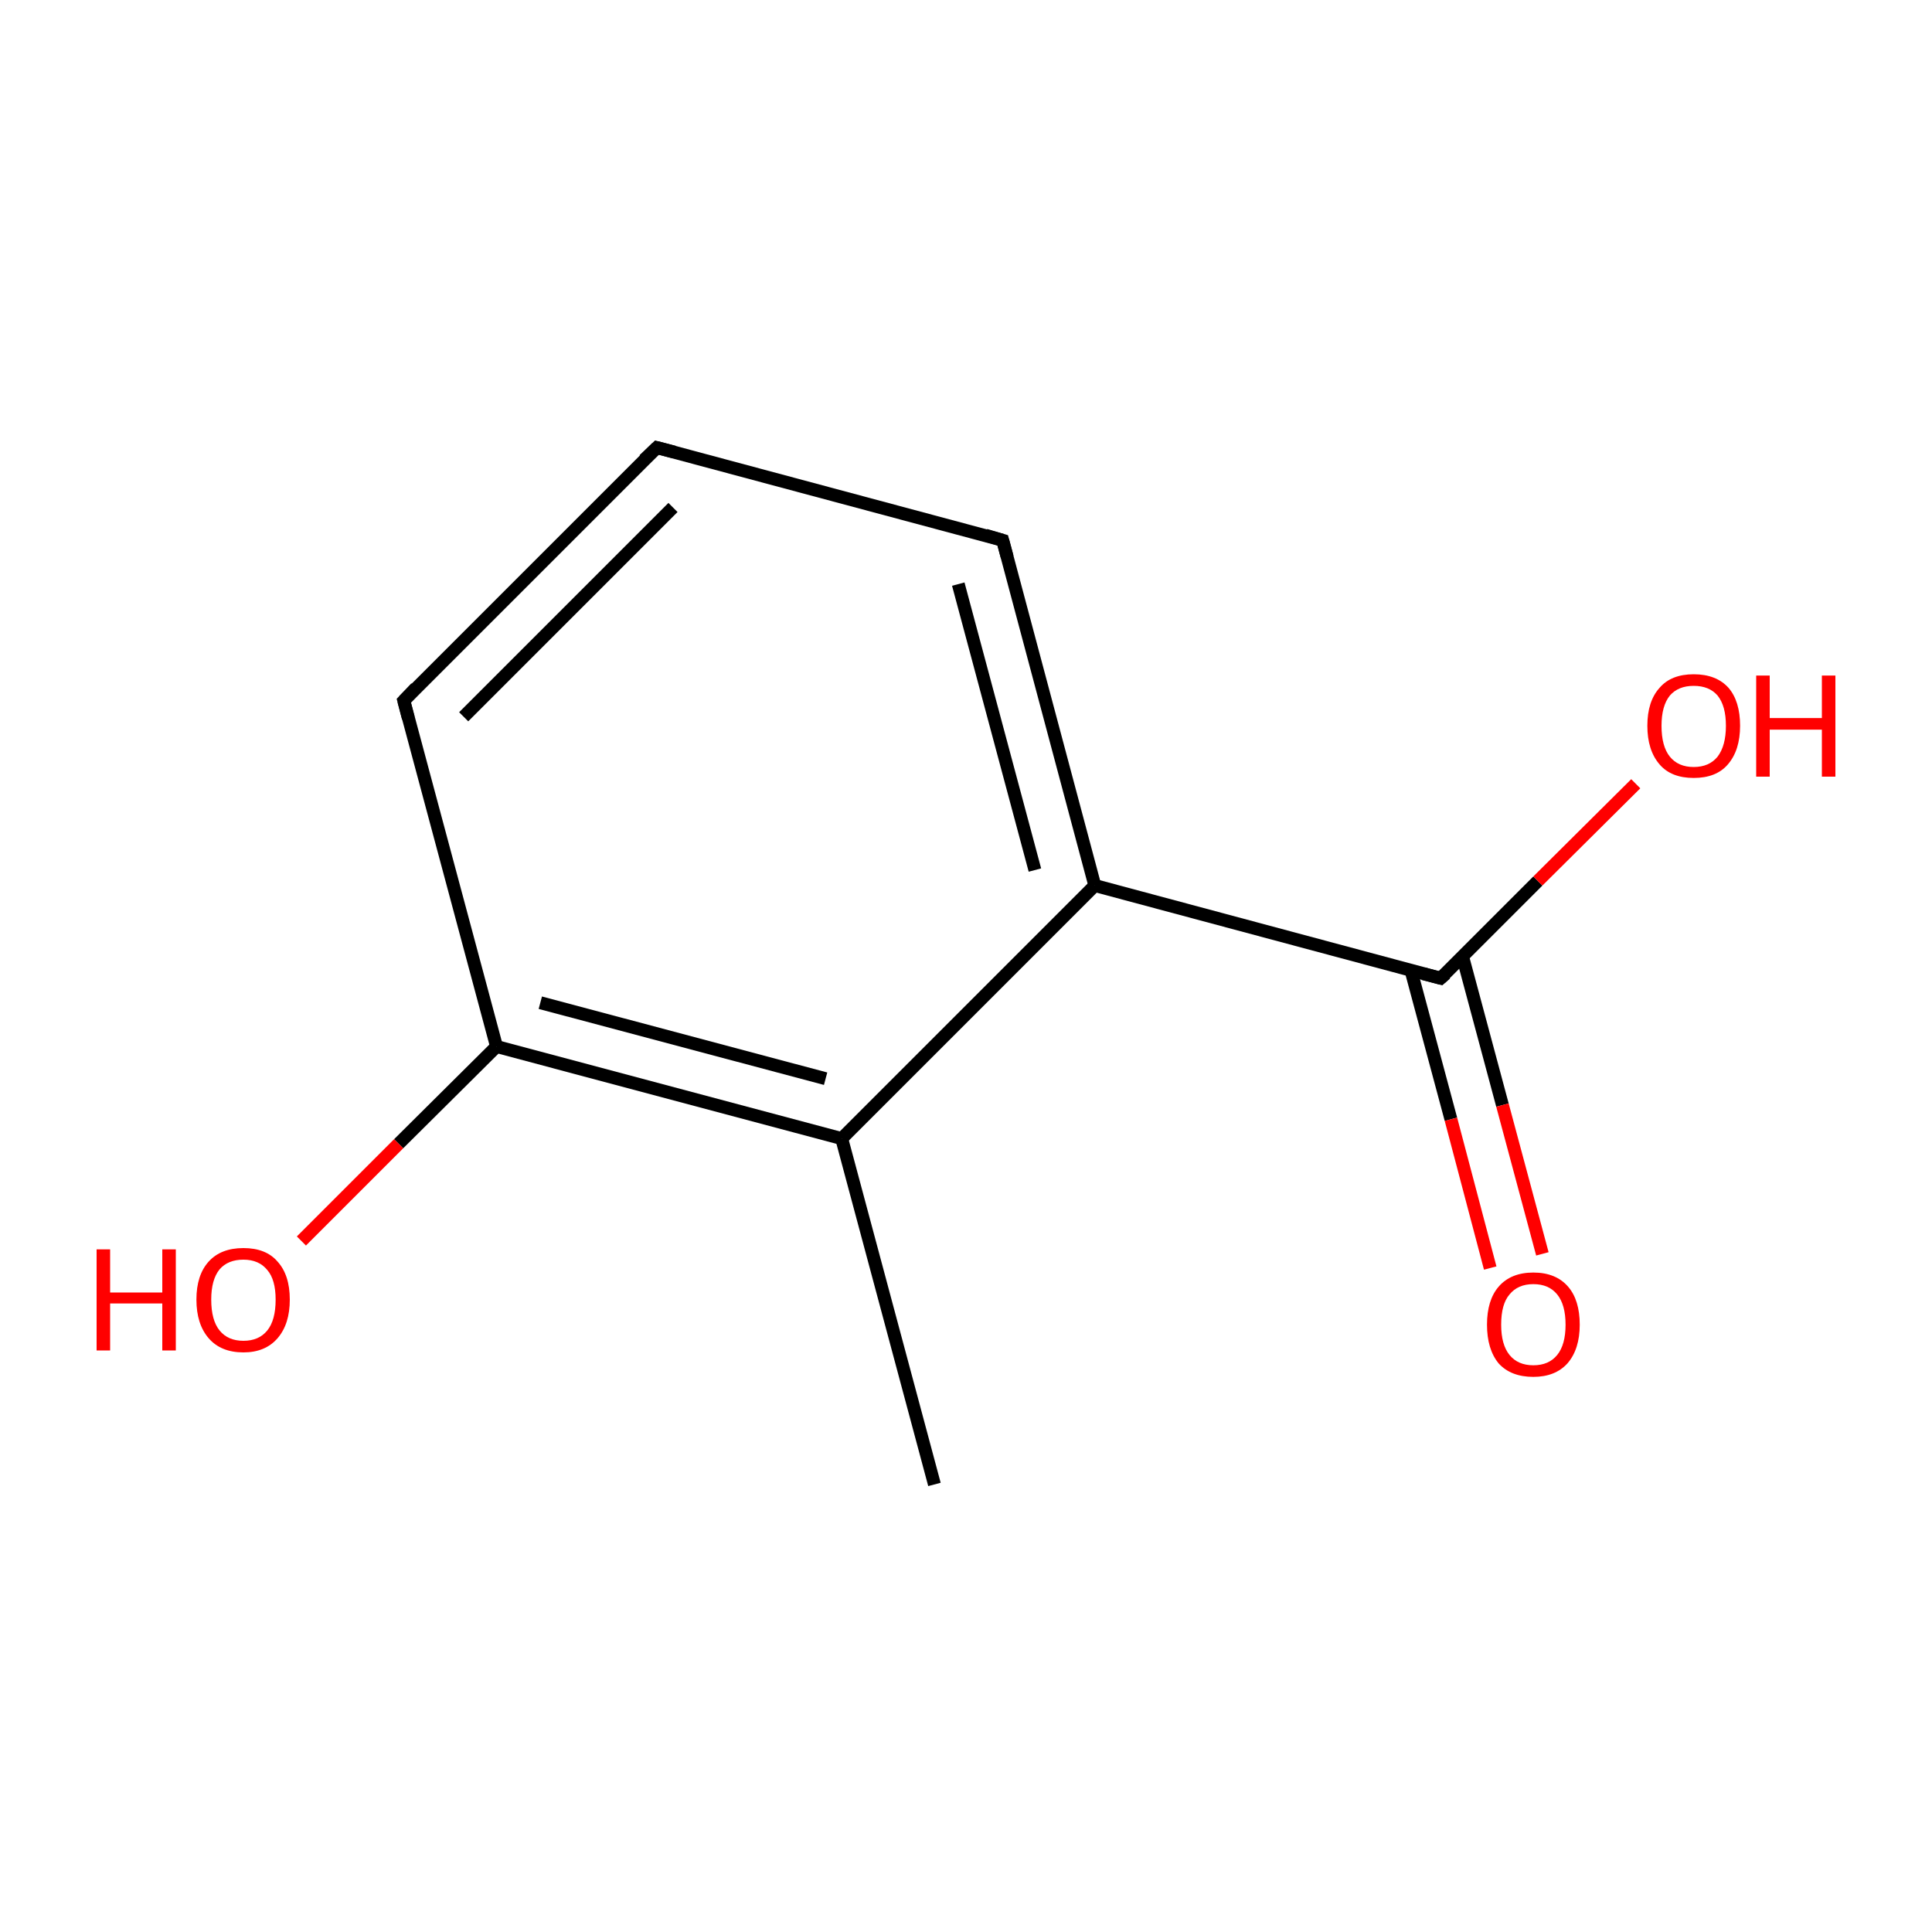 <?xml version='1.0' encoding='iso-8859-1'?>
<svg version='1.1' baseProfile='full'
              xmlns='http://www.w3.org/2000/svg'
                      xmlns:rdkit='http://www.rdkit.org/xml'
                      xmlns:xlink='http://www.w3.org/1999/xlink'
                  xml:space='preserve'
width='300px' height='300px' viewBox='0 0 300 300'>
<!-- END OF HEADER -->
<rect style='opacity:1.0;fill:#FFFFFF;stroke:none' width='300.0' height='300.0' x='0.0' y='0.0'> </rect>
<path class='bond-0 atom-0 atom-1' d='M 145.1,230.5 L 130.7,176.8' style='fill:none;fill-rule:evenodd;stroke:#000000;stroke-width:2.0px;stroke-linecap:butt;stroke-linejoin:miter;stroke-opacity:1' />
<path class='bond-1 atom-1 atom-2' d='M 130.7,176.8 L 77.1,162.5' style='fill:none;fill-rule:evenodd;stroke:#000000;stroke-width:2.0px;stroke-linecap:butt;stroke-linejoin:miter;stroke-opacity:1' />
<path class='bond-1 atom-1 atom-2' d='M 128.2,167.5 L 83.9,155.7' style='fill:none;fill-rule:evenodd;stroke:#000000;stroke-width:2.0px;stroke-linecap:butt;stroke-linejoin:miter;stroke-opacity:1' />
<path class='bond-2 atom-2 atom-3' d='M 77.1,162.5 L 61.9,177.6' style='fill:none;fill-rule:evenodd;stroke:#000000;stroke-width:2.0px;stroke-linecap:butt;stroke-linejoin:miter;stroke-opacity:1' />
<path class='bond-2 atom-2 atom-3' d='M 61.9,177.6 L 46.8,192.7' style='fill:none;fill-rule:evenodd;stroke:#FF0000;stroke-width:2.0px;stroke-linecap:butt;stroke-linejoin:miter;stroke-opacity:1' />
<path class='bond-3 atom-2 atom-4' d='M 77.1,162.5 L 62.7,108.8' style='fill:none;fill-rule:evenodd;stroke:#000000;stroke-width:2.0px;stroke-linecap:butt;stroke-linejoin:miter;stroke-opacity:1' />
<path class='bond-4 atom-4 atom-5' d='M 62.7,108.8 L 102.0,69.5' style='fill:none;fill-rule:evenodd;stroke:#000000;stroke-width:2.0px;stroke-linecap:butt;stroke-linejoin:miter;stroke-opacity:1' />
<path class='bond-4 atom-4 atom-5' d='M 72.0,111.3 L 104.5,78.8' style='fill:none;fill-rule:evenodd;stroke:#000000;stroke-width:2.0px;stroke-linecap:butt;stroke-linejoin:miter;stroke-opacity:1' />
<path class='bond-5 atom-5 atom-6' d='M 102.0,69.5 L 155.7,83.9' style='fill:none;fill-rule:evenodd;stroke:#000000;stroke-width:2.0px;stroke-linecap:butt;stroke-linejoin:miter;stroke-opacity:1' />
<path class='bond-6 atom-6 atom-7' d='M 155.7,83.9 L 170.0,137.5' style='fill:none;fill-rule:evenodd;stroke:#000000;stroke-width:2.0px;stroke-linecap:butt;stroke-linejoin:miter;stroke-opacity:1' />
<path class='bond-6 atom-6 atom-7' d='M 148.8,90.7 L 160.7,135.1' style='fill:none;fill-rule:evenodd;stroke:#000000;stroke-width:2.0px;stroke-linecap:butt;stroke-linejoin:miter;stroke-opacity:1' />
<path class='bond-7 atom-7 atom-8' d='M 170.0,137.5 L 223.7,151.9' style='fill:none;fill-rule:evenodd;stroke:#000000;stroke-width:2.0px;stroke-linecap:butt;stroke-linejoin:miter;stroke-opacity:1' />
<path class='bond-8 atom-8 atom-9' d='M 219.1,150.7 L 225.3,173.8' style='fill:none;fill-rule:evenodd;stroke:#000000;stroke-width:2.0px;stroke-linecap:butt;stroke-linejoin:miter;stroke-opacity:1' />
<path class='bond-8 atom-8 atom-9' d='M 225.3,173.8 L 231.4,196.9' style='fill:none;fill-rule:evenodd;stroke:#FF0000;stroke-width:2.0px;stroke-linecap:butt;stroke-linejoin:miter;stroke-opacity:1' />
<path class='bond-8 atom-8 atom-9' d='M 227.1,148.5 L 233.3,171.6' style='fill:none;fill-rule:evenodd;stroke:#000000;stroke-width:2.0px;stroke-linecap:butt;stroke-linejoin:miter;stroke-opacity:1' />
<path class='bond-8 atom-8 atom-9' d='M 233.3,171.6 L 239.5,194.7' style='fill:none;fill-rule:evenodd;stroke:#FF0000;stroke-width:2.0px;stroke-linecap:butt;stroke-linejoin:miter;stroke-opacity:1' />
<path class='bond-9 atom-8 atom-10' d='M 223.7,151.9 L 238.8,136.8' style='fill:none;fill-rule:evenodd;stroke:#000000;stroke-width:2.0px;stroke-linecap:butt;stroke-linejoin:miter;stroke-opacity:1' />
<path class='bond-9 atom-8 atom-10' d='M 238.8,136.8 L 254.0,121.7' style='fill:none;fill-rule:evenodd;stroke:#FF0000;stroke-width:2.0px;stroke-linecap:butt;stroke-linejoin:miter;stroke-opacity:1' />
<path class='bond-10 atom-7 atom-1' d='M 170.0,137.5 L 130.7,176.8' style='fill:none;fill-rule:evenodd;stroke:#000000;stroke-width:2.0px;stroke-linecap:butt;stroke-linejoin:miter;stroke-opacity:1' />
<path d='M 63.4,111.5 L 62.7,108.8 L 64.6,106.8' style='fill:none;stroke:#000000;stroke-width:2.0px;stroke-linecap:butt;stroke-linejoin:miter;stroke-miterlimit:10;stroke-opacity:1;' />
<path d='M 100.0,71.4 L 102.0,69.5 L 104.7,70.2' style='fill:none;stroke:#000000;stroke-width:2.0px;stroke-linecap:butt;stroke-linejoin:miter;stroke-miterlimit:10;stroke-opacity:1;' />
<path d='M 153.0,83.1 L 155.7,83.9 L 156.4,86.5' style='fill:none;stroke:#000000;stroke-width:2.0px;stroke-linecap:butt;stroke-linejoin:miter;stroke-miterlimit:10;stroke-opacity:1;' />
<path d='M 221.0,151.2 L 223.7,151.9 L 224.5,151.2' style='fill:none;stroke:#000000;stroke-width:2.0px;stroke-linecap:butt;stroke-linejoin:miter;stroke-miterlimit:10;stroke-opacity:1;' />
<path class='atom-3' d='M 15.0 194.0
L 17.1 194.0
L 17.1 200.7
L 25.2 200.7
L 25.2 194.0
L 27.3 194.0
L 27.3 209.7
L 25.2 209.7
L 25.2 202.4
L 17.1 202.4
L 17.1 209.7
L 15.0 209.7
L 15.0 194.0
' fill='#FF0000'/>
<path class='atom-3' d='M 30.5 201.8
Q 30.5 198.0, 32.4 195.9
Q 34.3 193.8, 37.8 193.8
Q 41.3 193.8, 43.1 195.9
Q 45.0 198.0, 45.0 201.8
Q 45.0 205.6, 43.1 207.8
Q 41.2 210.0, 37.8 210.0
Q 34.3 210.0, 32.4 207.8
Q 30.5 205.6, 30.5 201.8
M 37.8 208.2
Q 40.2 208.2, 41.5 206.6
Q 42.8 205.0, 42.8 201.8
Q 42.8 198.7, 41.5 197.2
Q 40.2 195.6, 37.8 195.6
Q 35.4 195.6, 34.1 197.1
Q 32.8 198.7, 32.8 201.8
Q 32.8 205.0, 34.1 206.6
Q 35.4 208.2, 37.8 208.2
' fill='#FF0000'/>
<path class='atom-9' d='M 230.9 205.7
Q 230.9 201.9, 232.7 199.8
Q 234.6 197.6, 238.1 197.6
Q 241.6 197.6, 243.5 199.8
Q 245.3 201.9, 245.3 205.7
Q 245.3 209.5, 243.4 211.7
Q 241.5 213.8, 238.1 213.8
Q 234.6 213.8, 232.7 211.7
Q 230.9 209.5, 230.9 205.7
M 238.1 212.0
Q 240.5 212.0, 241.8 210.4
Q 243.1 208.8, 243.1 205.7
Q 243.1 202.6, 241.8 201.0
Q 240.5 199.4, 238.1 199.4
Q 235.7 199.4, 234.4 201.0
Q 233.1 202.5, 233.1 205.7
Q 233.1 208.8, 234.4 210.4
Q 235.7 212.0, 238.1 212.0
' fill='#FF0000'/>
<path class='atom-10' d='M 255.8 112.7
Q 255.8 108.9, 257.7 106.8
Q 259.5 104.7, 263.0 104.7
Q 266.5 104.7, 268.4 106.8
Q 270.2 108.9, 270.2 112.7
Q 270.2 116.5, 268.3 118.7
Q 266.5 120.8, 263.0 120.8
Q 259.5 120.8, 257.7 118.7
Q 255.8 116.5, 255.8 112.7
M 263.0 119.1
Q 265.4 119.1, 266.7 117.5
Q 268.0 115.8, 268.0 112.7
Q 268.0 109.6, 266.7 108.0
Q 265.4 106.5, 263.0 106.5
Q 260.6 106.5, 259.3 108.0
Q 258.0 109.6, 258.0 112.7
Q 258.0 115.9, 259.3 117.5
Q 260.6 119.1, 263.0 119.1
' fill='#FF0000'/>
<path class='atom-10' d='M 272.7 104.9
L 274.8 104.9
L 274.8 111.5
L 282.9 111.5
L 282.9 104.9
L 285.0 104.9
L 285.0 120.6
L 282.9 120.6
L 282.9 113.3
L 274.8 113.3
L 274.8 120.6
L 272.7 120.6
L 272.7 104.9
' fill='#FF0000'/>
</svg>
